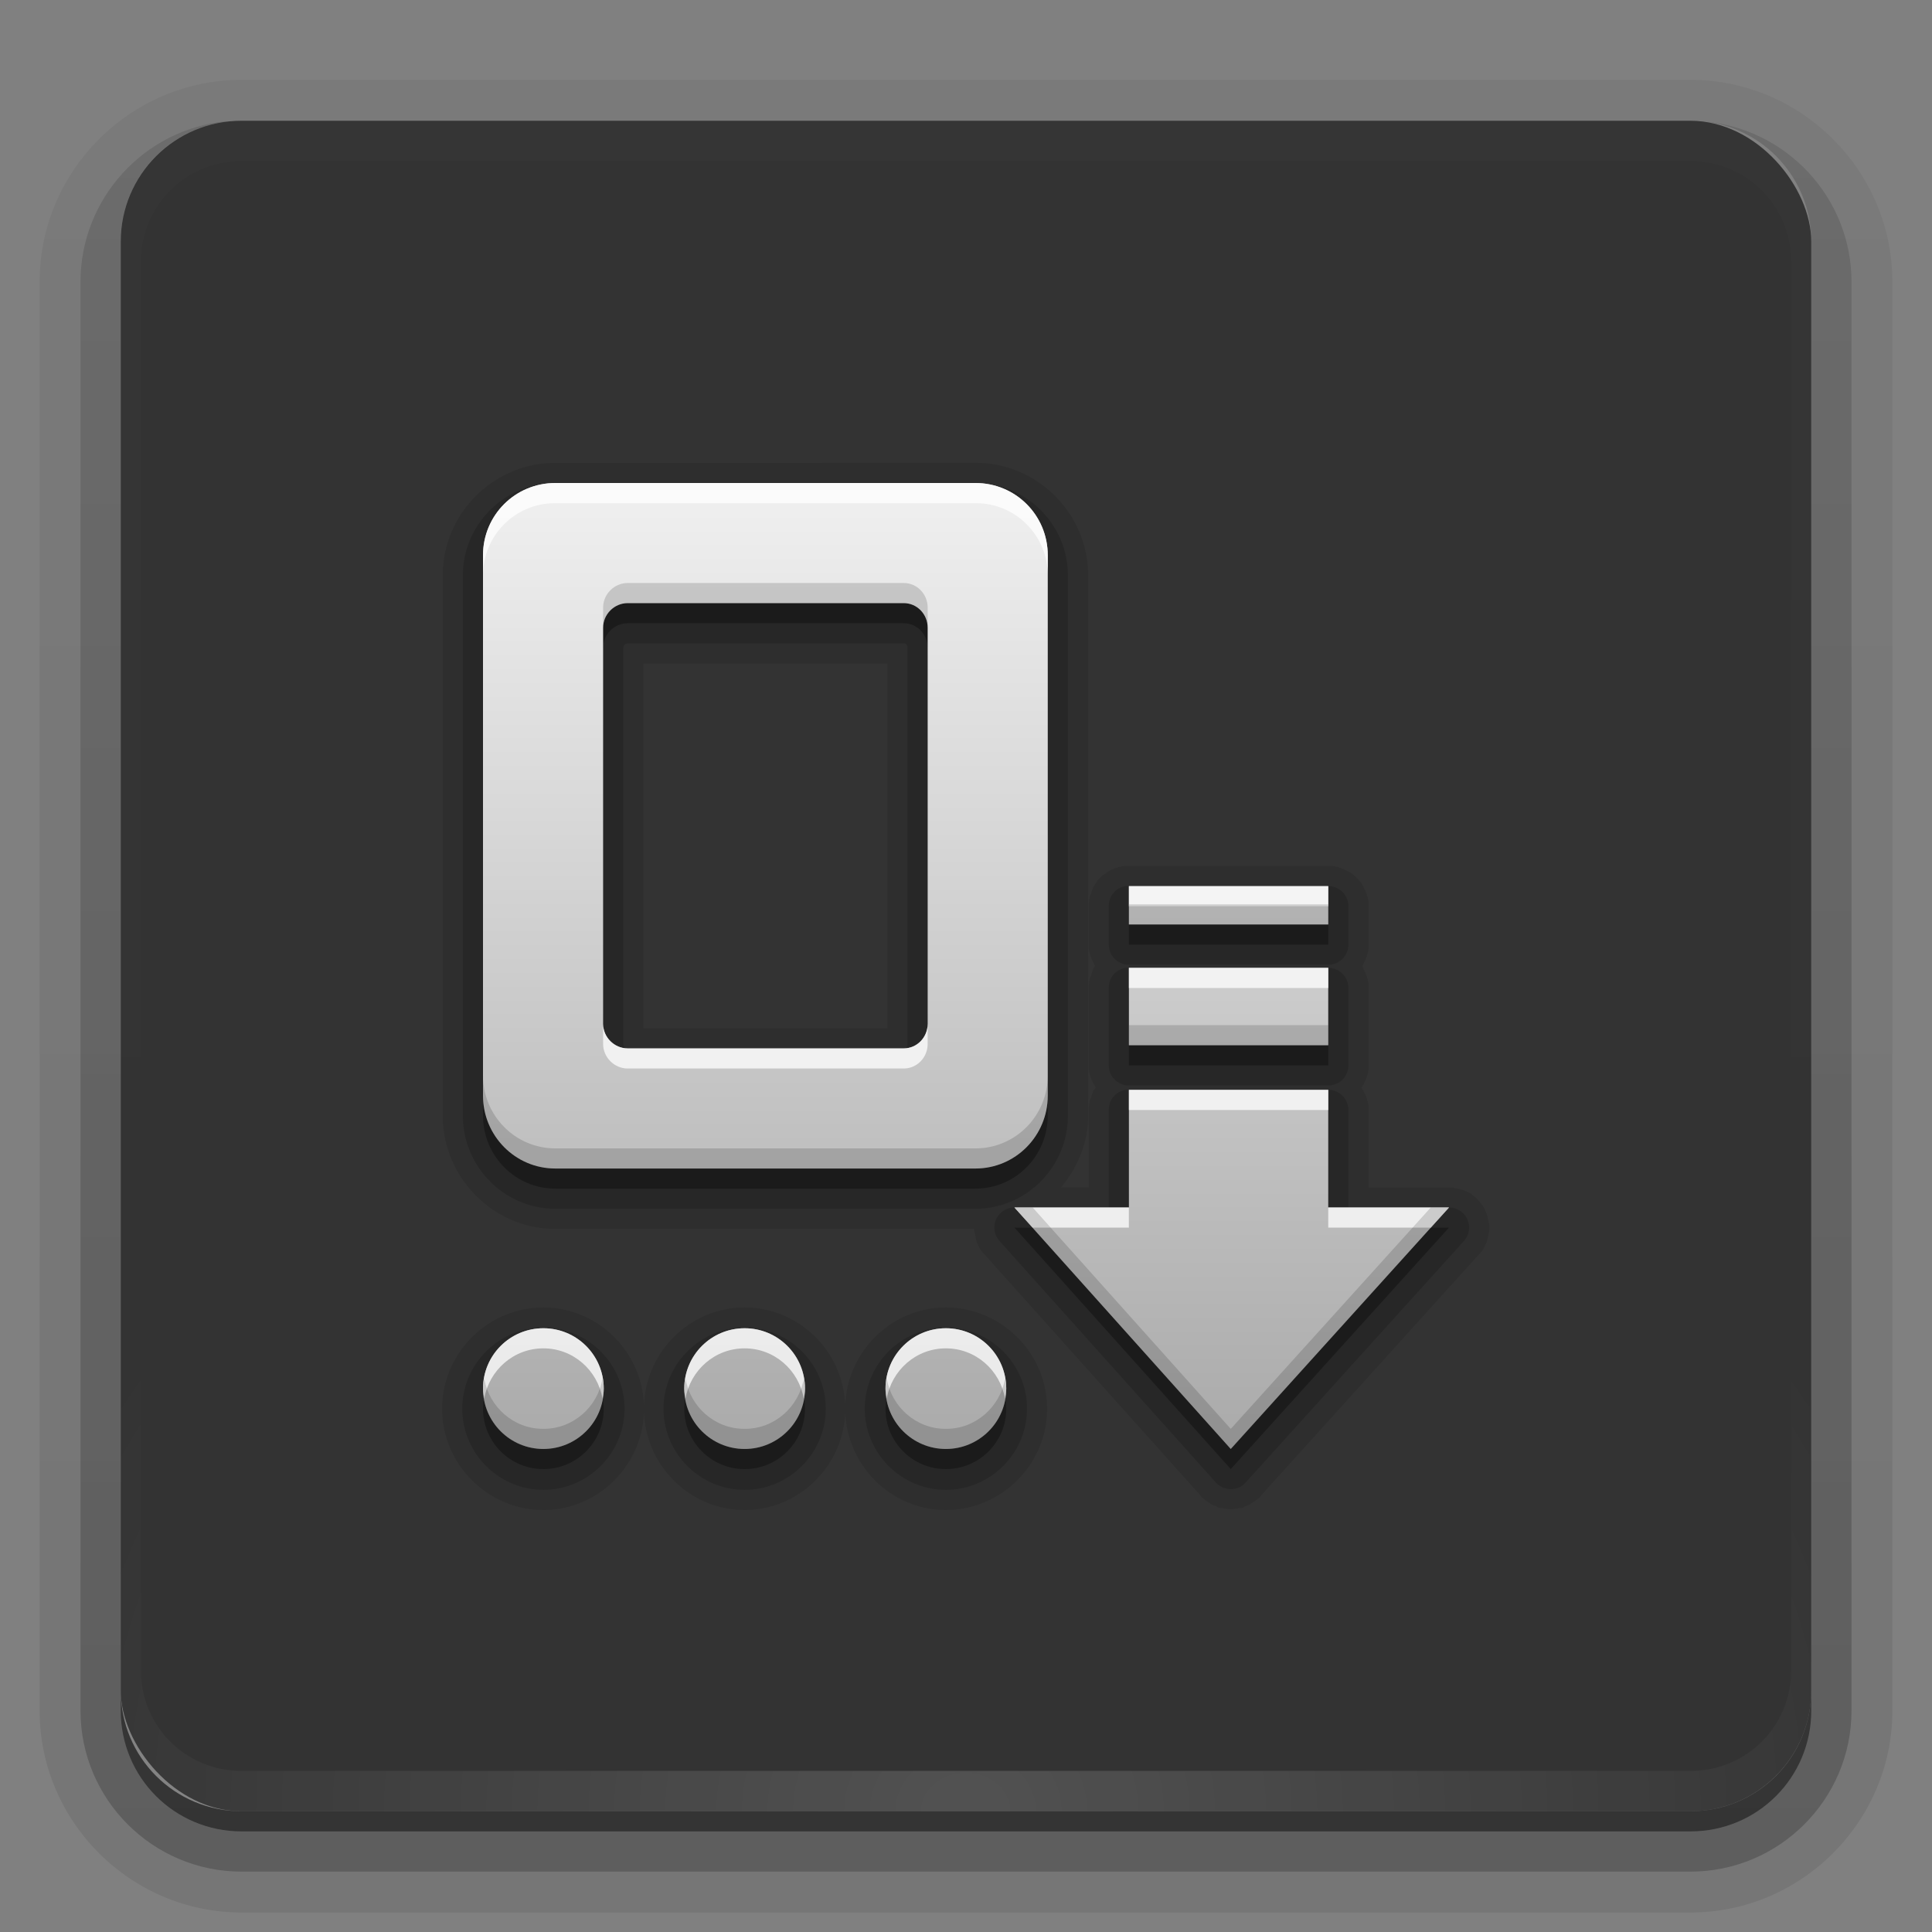 <svg height="96" width="96" xmlns="http://www.w3.org/2000/svg" xmlns:xlink="http://www.w3.org/1999/xlink"><rect width="100%" height="100%" fill="#808080" stroke="none"/><linearGradient id="a"><stop offset="0" stop-color="#f0f0f0"/><stop offset="1" stop-color="#aaa"/></linearGradient><linearGradient id="b"><stop offset="0" stop-color="#fff"/><stop offset="1" stop-color="#fff" stop-opacity="0"/></linearGradient><linearGradient id="c" gradientUnits="userSpaceOnUse" x1="36.357" x2="36.357" xlink:href="#b" y1="6" y2="63.893"/><radialGradient id="d" cx="48" cy="90.172" gradientTransform="matrix(1.157 0 0 .996 -7.551 .197)" gradientUnits="userSpaceOnUse" r="42" xlink:href="#b"/><linearGradient id="e" gradientTransform="matrix(1.006 0 0 .994 100 0)" gradientUnits="userSpaceOnUse" x1="45.448" x2="45.448" y1="92.54" y2="7.017"><stop offset="0"/><stop offset="1" stop-opacity=".588"/></linearGradient><linearGradient id="f" gradientTransform="matrix(1.024 0 0 -1.012 -1.143 98.071)" gradientUnits="userSpaceOnUse" x1="32.251" x2="32.251" xlink:href="#e" y1="6.132" y2="90.239"/><linearGradient id="g" gradientTransform="matrix(1 0 0 -1 0 97)" gradientUnits="userSpaceOnUse" x1="32.251" x2="32.251" xlink:href="#e" y1="6.132" y2="90.239"/><linearGradient id="h" gradientUnits="userSpaceOnUse" x1="38" x2="38" xlink:href="#a" y1="24" y2="72"/><g><g fill="url(#f)"><path d="m12 3.969c-5.511 0-10.031 4.52-10.031 10.031v71c0 5.511 4.52 10.031 10.031 10.031h72c5.511 0 10.031-4.52 10.031-10.031v-71c0-5.511-4.52-10.031-10.031-10.031zm0 2.031h72c3.324 0 6 2.676 6 6v72c0 3.324-2.676 6-6 6h-72c-3.324 0-6-2.676-6-6v-72c0-3.324 2.676-6 6-6z" opacity=".08"/><path d="m12 4.969c-4.972 0-9.031 4.06-9.031 9.031v71c0 4.972 4.06 9.031 9.031 9.031h72c4.972 0 9.031-4.06 9.031-9.031v-71c0-4.972-4.06-9.031-9.031-9.031zm0 1.031h72c3.324 0 6 2.676 6 6v72c0 3.324-2.676 6-6 6h-72c-3.324 0-6-2.676-6-6v-72c0-3.324 2.676-6 6-6z" opacity=".1"/><path d="m11.188 6.031c-4.028.411-7.188 3.835-7.188 7.969v71c0 4.409 3.591 8 8 8h72c4.409 0 8-3.591 8-8v-71c0-4.197-3.259-7.646-7.375-7.969 3.033.306 5.375 2.853 5.375 5.969v72c0 3.324-2.676 6-6 6h-72c-3.324 0-6-2.676-6-6v-72c0-3.116 2.342-5.663 5.375-5.969-.062.005-.126-.006-.188 0z" opacity=".2"/><path d="m6.438 9.75c-.899 1.177-1.438 2.647-1.438 4.25v71c0 3.878 3.122 7 7 7h72c3.878 0 7-3.122 7-7v-71c0-1.603-.538-3.073-1.438-4.25.279.694.438 1.454.438 2.25v72c0 3.324-2.676 6-6 6h-72c-3.324 0-6-2.676-6-6v-72c0-.796.158-1.556.438-2.25z" opacity=".3"/></g><path d="m6 84v1c0 3.324 2.676 6 6 6h72c3.324 0 6-2.676 6-6v-1c0 3.324-2.676 6-6 6h-72c-3.324 0-6-2.676-6-6z" fill="url(#g)" opacity=".45"/></g><g><rect height="84" opacity=".6" rx="6" width="84" x="6" y="6"/><path d="m12 6c-3.324 0-6 2.676-6 6v2 68 2c0 .335.041.651.094.969.049.296.097.597.188.875.01.03.021.064.031.094.099.288.235.547.375.812.145.274.316.536.5.781s.374.473.594.688c.44.428.943.815 1.5 1.094.279.14.573.247.875.344-.256-.1-.487-.236-.719-.375-.007-.004-.024.004-.031 0-.032-.019-.062-.043-.094-.062-.12-.077-.231-.164-.344-.25-.106-.081-.213-.161-.312-.25-.178-.161-.347-.345-.5-.531-.108-.13-.218-.265-.312-.406-.025-.038-.038-.086-.062-.125-.065-.103-.13-.205-.188-.312-.101-.195-.206-.416-.281-.625-.008-.022-.024-.041-.031-.062-.032-.092-.036-.187-.062-.281-.03-.107-.07-.203-.094-.312-.073-.342-.125-.698-.125-1.062v-2-68-2c0-2.782 2.218-5 5-5h2 68 2c2.782 0 5 2.218 5 5v2 68 2c0 .364-.052.721-.125 1.062-.044.207-.088.398-.156.594-.008.022-.023.041-.031.062-.063.174-.138.367-.219.531-.042.083-.079.17-.125.25-.055.097-.127.188-.188.281-.094.141-.205.276-.312.406-.143.174-.303.347-.469.5-.011.01-.02.021-.031.031-.138.126-.285.234-.438.344-.103.073-.204.153-.312.219-.007.004-.024-.004-.031 0-.232.139-.463.275-.719.375.302-.097.596-.204.875-.344.557-.279 1.06-.666 1.5-1.094.22-.214.409-.442.594-.688s.355-.508.5-.781c.14-.265.276-.525.375-.812.01-.031.021-.063.031-.094.09-.278.139-.579.188-.875.052-.318.094-.634.094-.969v-2-68-2c0-3.324-2.676-6-6-6z" fill="url(#c)" opacity=".01"/><path d="m12 90c-3.324 0-6-2.676-6-6v-2-68-2c0-.335.041-.651.094-.969.049-.296.097-.597.188-.875.01-.03.021-.064.031-.094.099-.288.235-.547.375-.812.145-.274.316-.536.5-.781s.374-.473.594-.688c.44-.428.943-.815 1.5-1.094.279-.14.573-.247.875-.344-.256.1-.487.236-.719.375-.007.004-.024-.004-.031 0-.032.019-.062.043-.094.062-.12.077-.231.164-.344.25-.106.081-.213.161-.312.25-.178.161-.347.345-.5.531-.108.13-.218.265-.312.406-.025.038-.038.086-.062.125-.065.103-.13.205-.188.312-.101.195-.206.416-.281.625-.008.022-.024.041-.031.062-.032.092-.036.187-.062.281-.03.107-.07.203-.094.312-.073.342-.125.698-.125 1.062v2 68 2c0 2.782 2.218 5 5 5h2 68 2c2.782 0 5-2.218 5-5v-2-68-2c0-.364-.052-.721-.125-1.062-.044-.207-.088-.398-.156-.594-.008-.022-.023-.041-.031-.062-.063-.174-.138-.367-.219-.531-.042-.083-.079-.17-.125-.25-.055-.097-.127-.188-.188-.281-.094-.141-.205-.276-.312-.406-.143-.174-.303-.347-.469-.5-.011-.01-.02-.021-.031-.031-.138-.126-.285-.234-.438-.344-.103-.073-.204-.153-.312-.219-.007-.004-.024.004-.031 0-.232-.139-.463-.275-.719-.375.302.097.596.204.875.344.557.279 1.06.666 1.5 1.094.22.214.409.442.594.688s.355.508.5.781c.14.265.276.525.375.812.01.031.021.063.031.094.09.278.139.579.188.875.052.318.094.634.094.969v2 68 2c0 3.324-2.676 6-6 6z" fill="url(#d)" opacity=".15"/></g><g><path d="m27.594 23c-3.072 0-5.594 2.522-5.594 5.594v26.844c0 3.069 2.506 5.625 5.594 5.625h20.812c.002.041 0 .094 0 .094l.031.125.031.156.031.125.031.156.062.125.062.125.062.125.094.125.094.094 10.75 12 .062.094.094.062.062.062.094.062.094.062.094.062.094.062.094.031.094.031.094.062.094.031h.125l.094.031h.094l.125.031h.094.094l.125-.031h.094l.094-.031h.125l.094-.031.094-.062.094-.031.094-.031.094-.062.094-.062.094-.062.094-.062.062-.062.094-.062.062-.094 10.844-12 .094-.094.094-.125.062-.125.062-.125.062-.125.031-.156.031-.125.031-.156.031-.125v-.156-.125l-.031-.156-.031-.125-.031-.156-.031-.125-.062-.125-.062-.156-.062-.094-.094-.125-.094-.125-.094-.094-.094-.094-.125-.094-.094-.094-.125-.062-.125-.062-.156-.062-.125-.031-.125-.031-.156-.031-.125-.031h-.156-4v-3.844-.188l-.031-.188-.062-.219-.062-.156-.094-.188c-0-0-.074-.123-.094-.156-.003-.005 0-.031 0-.031.02-.034.094-.156.094-.156l.094-.188.062-.156.062-.219.031-.188v-.188-3.844-.188l-.031-.188-.062-.219-.062-.156-.094-.188c-0-0-.037-.113-.062-.156.03-.05.062-.125.062-.125l.094-.188.062-.156.062-.219.031-.188v-.188-1.906-.188l-.031-.188-.062-.219-.062-.156-.094-.188-.094-.188-.125-.156-.125-.125-.125-.125-.156-.125-.188-.094-.188-.094-.156-.062-.219-.062-.188-.031h-.188-9.875-.031-.062-.062-.094a.998.998 0 0 0 -.156.031l-.156.031-.188.062-.156.062-.156.094-.125.094-.156.094-.125.125-.125.125-.094.156-.094.125-.062.156-.062.188-.062.156-.031.156-.031.188c0 0.0.001.116 0 .156-0.0.008 0 .031 0 .031v1.875.188l.031.188.062.219.062.156.094.188c0.0 0.0.033.075.062.125-.027.043-.062.094-.062.094l-.062.156-.062.188-.062.156-.031.156-.031.188c0 0.0.001.116 0 .156-0.0.008 0 .031 0 .031v3.812.188l.031.188.062.219.062.156.094.188c0.0 0.0.074.123.094.156.003.005 0 .031 0 .031-.021.034-.094.094-.094.094l-.062.156-.062.188-.062.156-.031.156-.031.188c0 0.0.001.116 0 .156-0.0.008 0 .031 0 .031v3.812h-1.375c.814-.98 1.344-2.205 1.344-3.562v-26.844c0-3.072-2.522-5.594-5.594-5.594zm4.375 9.969h12.125v18.125h-12.125zm-4.969 32c-2.761 0-5.031 2.27-5.031 5.031s2.27 5.031 5.031 5.031c2.706 0 4.911-2.189 5-4.875.089 2.686 2.294 4.875 5 4.875s4.911-2.189 5-4.875c.089 2.686 2.294 4.875 5 4.875 2.761 0 5.031-2.27 5.031-5.031s-2.27-5.031-5.031-5.031c-2.706 0-4.911 2.189-5 4.875-.089-2.686-2.294-4.875-5-4.875s-4.911 2.189-5 4.875c-.089-2.686-2.294-4.875-5-4.875z" opacity=".1"/><path d="m27.594 24c-2.528 0-4.594 2.066-4.594 4.594v26.844c0 2.528 2.055 4.625 4.594 4.625h20.875c2.539 0 4.594-2.097 4.594-4.625v-26.844c0-2.528-2.066-4.594-4.594-4.594zm3.594 7.969h13.719c.11 0 .188.077.188.219v19.688c0 .142-.077.219-.188.219h-13.719c-.11 0-.219-.108-.219-.219v-19.688c0-.11.108-.219.219-.219zm24.719 12.062a.998.998 0 0 0 -.812 1v1.906a.998.998 0 0 0 1 1h9.906a.998.998 0 0 0 1-1v-1.906a.998.998 0 0 0 -1-1h-9.906a.998.998 0 0 0 -.094 0 .998.998 0 0 0 -.094 0zm0 4.062a.998.998 0 0 0 -.812 1v3.844a.998.998 0 0 0 1 1h9.906a.998.998 0 0 0 1-1v-3.844a.998.998 0 0 0 -1-1h-9.906a.998.998 0 0 0 -.094 0 .998.998 0 0 0 -.094 0zm0 6.062a.998.998 0 0 0 -.812 1v4.844h-4.688a.998.998 0 0 0 -.75 1.656l10.75 12a.998.998 0 0 0 1.5 0l10.844-12a.998.998 0 0 0 -.75-1.656h-5v-4.844a.998.998 0 0 0 -1-1h-9.906a.998.998 0 0 0 -.094 0 .998.998 0 0 0 -.094 0zm-28.906 11.812c-2.216 0-4.031 1.815-4.031 4.031s1.815 4.031 4.031 4.031 4.031-1.815 4.031-4.031-1.815-4.031-4.031-4.031zm10 0c-2.216 0-4.031 1.815-4.031 4.031s1.815 4.031 4.031 4.031 4.031-1.815 4.031-4.031-1.815-4.031-4.031-4.031zm10 0c-2.216 0-4.031 1.815-4.031 4.031s1.815 4.031 4.031 4.031 4.031-1.815 4.031-4.031-1.815-4.031-4.031-4.031z" opacity=".15"/><path d="m27.594 25c-1.994 0-3.594 1.599-3.594 3.594v26.844c0 1.994 1.599 3.625 3.594 3.625h20.875c1.994 0 3.594-1.631 3.594-3.625v-26.844c0-1.994-1.599-3.594-3.594-3.594zm3.594 5.969h13.719c.665 0 1.188.554 1.188 1.219v19.688c0 .665-.523 1.219-1.188 1.219h-13.719c-.665 0-1.219-.554-1.219-1.219v-19.688c0-.665.554-1.219 1.219-1.219zm24.906 14.062v1.906h9.906v-1.906zm0 4.062v3.844h9.906v-3.844zm0 6.062v5.844h-5.688l10.75 12 10.844-12h-6v-5.844zm-29.094 11.844c-1.657 0-3 1.343-3 3s1.343 3 3 3 3-1.343 3-3-1.343-3-3-3zm10 0c-1.657 0-3 1.343-3 3s1.343 3 3 3 3-1.343 3-3-1.343-3-3-3zm10 0c-1.657 0-3 1.343-3 3s1.343 3 3 3 3-1.343 3-3-1.343-3-3-3z" opacity=".3"/><path d="m27.594 24c-1.994 0-3.594 1.599-3.594 3.594v26.844c0 1.994 1.599 3.625 3.594 3.625h20.875c1.994 0 3.594-1.631 3.594-3.625v-26.844c0-1.994-1.599-3.594-3.594-3.594zm3.594 5.969h13.719c.665 0 1.188.554 1.188 1.219v19.688c0 .665-.523 1.219-1.188 1.219h-13.719c-.665 0-1.219-.554-1.219-1.219v-19.688c0-.665.554-1.219 1.219-1.219zm24.906 14.062v1.906h9.906v-1.906zm0 4.062v3.844h9.906v-3.844zm0 6.062v5.844h-5.688l10.75 12 10.844-12h-6v-5.844zm-29.094 11.844c-1.657 0-3 1.343-3 3s1.343 3 3 3 3-1.343 3-3-1.343-3-3-3zm10 0c-1.657 0-3 1.343-3 3s1.343 3 3 3 3-1.343 3-3-1.343-3-3-3zm10 0c-1.657 0-3 1.343-3 3s1.343 3 3 3 3-1.343 3-3-1.343-3-3-3z" fill="url(#h)"/><path d="m27.594 24c-1.994 0-3.594 1.599-3.594 3.594v1c0-1.994 1.599-3.594 3.594-3.594h20.875c1.994 0 3.594 1.599 3.594 3.594v-1c0-1.994-1.599-3.594-3.594-3.594zm28.5 20.031v1h9.906v-1zm0 4.062v1h9.906v-1zm-26.125 2.781v1c0 .665.554 1.219 1.219 1.219h13.719c.665 0 1.188-.554 1.188-1.219v-1c0 .665-.523 1.219-1.188 1.219h-13.719c-.665 0-1.219-.554-1.219-1.219zm26.125 3.281v1h9.906v-1zm-5.688 5.844.906 1h4.781v-1zm15.594 0v1h5.094l.906-1zm-39 6c-1.657 0-3 1.343-3 3 0 .175.034.333.062.5.243-1.413 1.455-2.5 2.938-2.5s2.694 1.087 2.938 2.5c.029-.167.062-.325.062-.5 0-1.657-1.343-3-3-3zm10 0c-1.657 0-3 1.343-3 3 0 .175.034.333.062.5.243-1.413 1.455-2.5 2.938-2.5s2.694 1.087 2.938 2.5c.029-.167.062-.325.062-.5 0-1.657-1.343-3-3-3zm10 0c-1.657 0-3 1.343-3 3 0 .175.034.333.062.5.243-1.413 1.455-2.5 2.938-2.5s2.694 1.087 2.938 2.5c.029-.167.062-.325.062-.5 0-1.657-1.343-3-3-3z" fill="#fff" opacity=".75"/><path d="m31.188 28.969c-.665 0-1.219.554-1.219 1.219v1c0-.665.554-1.219 1.219-1.219h13.719c.665 0 1.188.554 1.188 1.219v-1c0-.665-.523-1.219-1.188-1.219zm24.906 15.969v1h9.906v-1zm0 6v1h9.906v-1zm-32.094 2.5v1c0 1.994 1.599 3.625 3.594 3.625h20.875c1.994 0 3.594-1.631 3.594-3.625v-1c0 1.994-1.599 3.625-3.594 3.625h-20.875c-1.994 0-3.594-1.631-3.594-3.625zm26.406 6.562 10.75 12 10.844-12h-.906l-9.938 11-9.844-11zm-26.344 8.5c-.029.167-.062.325-.062.5 0 1.657 1.343 3 3 3s3-1.343 3-3c0-.175-.034-.333-.062-.5-.243 1.413-1.455 2.5-2.938 2.5s-2.694-1.087-2.938-2.5zm10 0c-.029.167-.062.325-.062.5 0 1.657 1.343 3 3 3s3-1.343 3-3c0-.175-.034-.333-.062-.5-.243 1.413-1.455 2.5-2.938 2.5s-2.694-1.087-2.938-2.5zm10 0c-.029.167-.062.325-.062.5 0 1.657 1.343 3 3 3s3-1.343 3-3c0-.175-.034-.333-.062-.5-.243 1.413-1.455 2.5-2.938 2.5s-2.694-1.087-2.938-2.5z" opacity=".15"/></g></svg>
